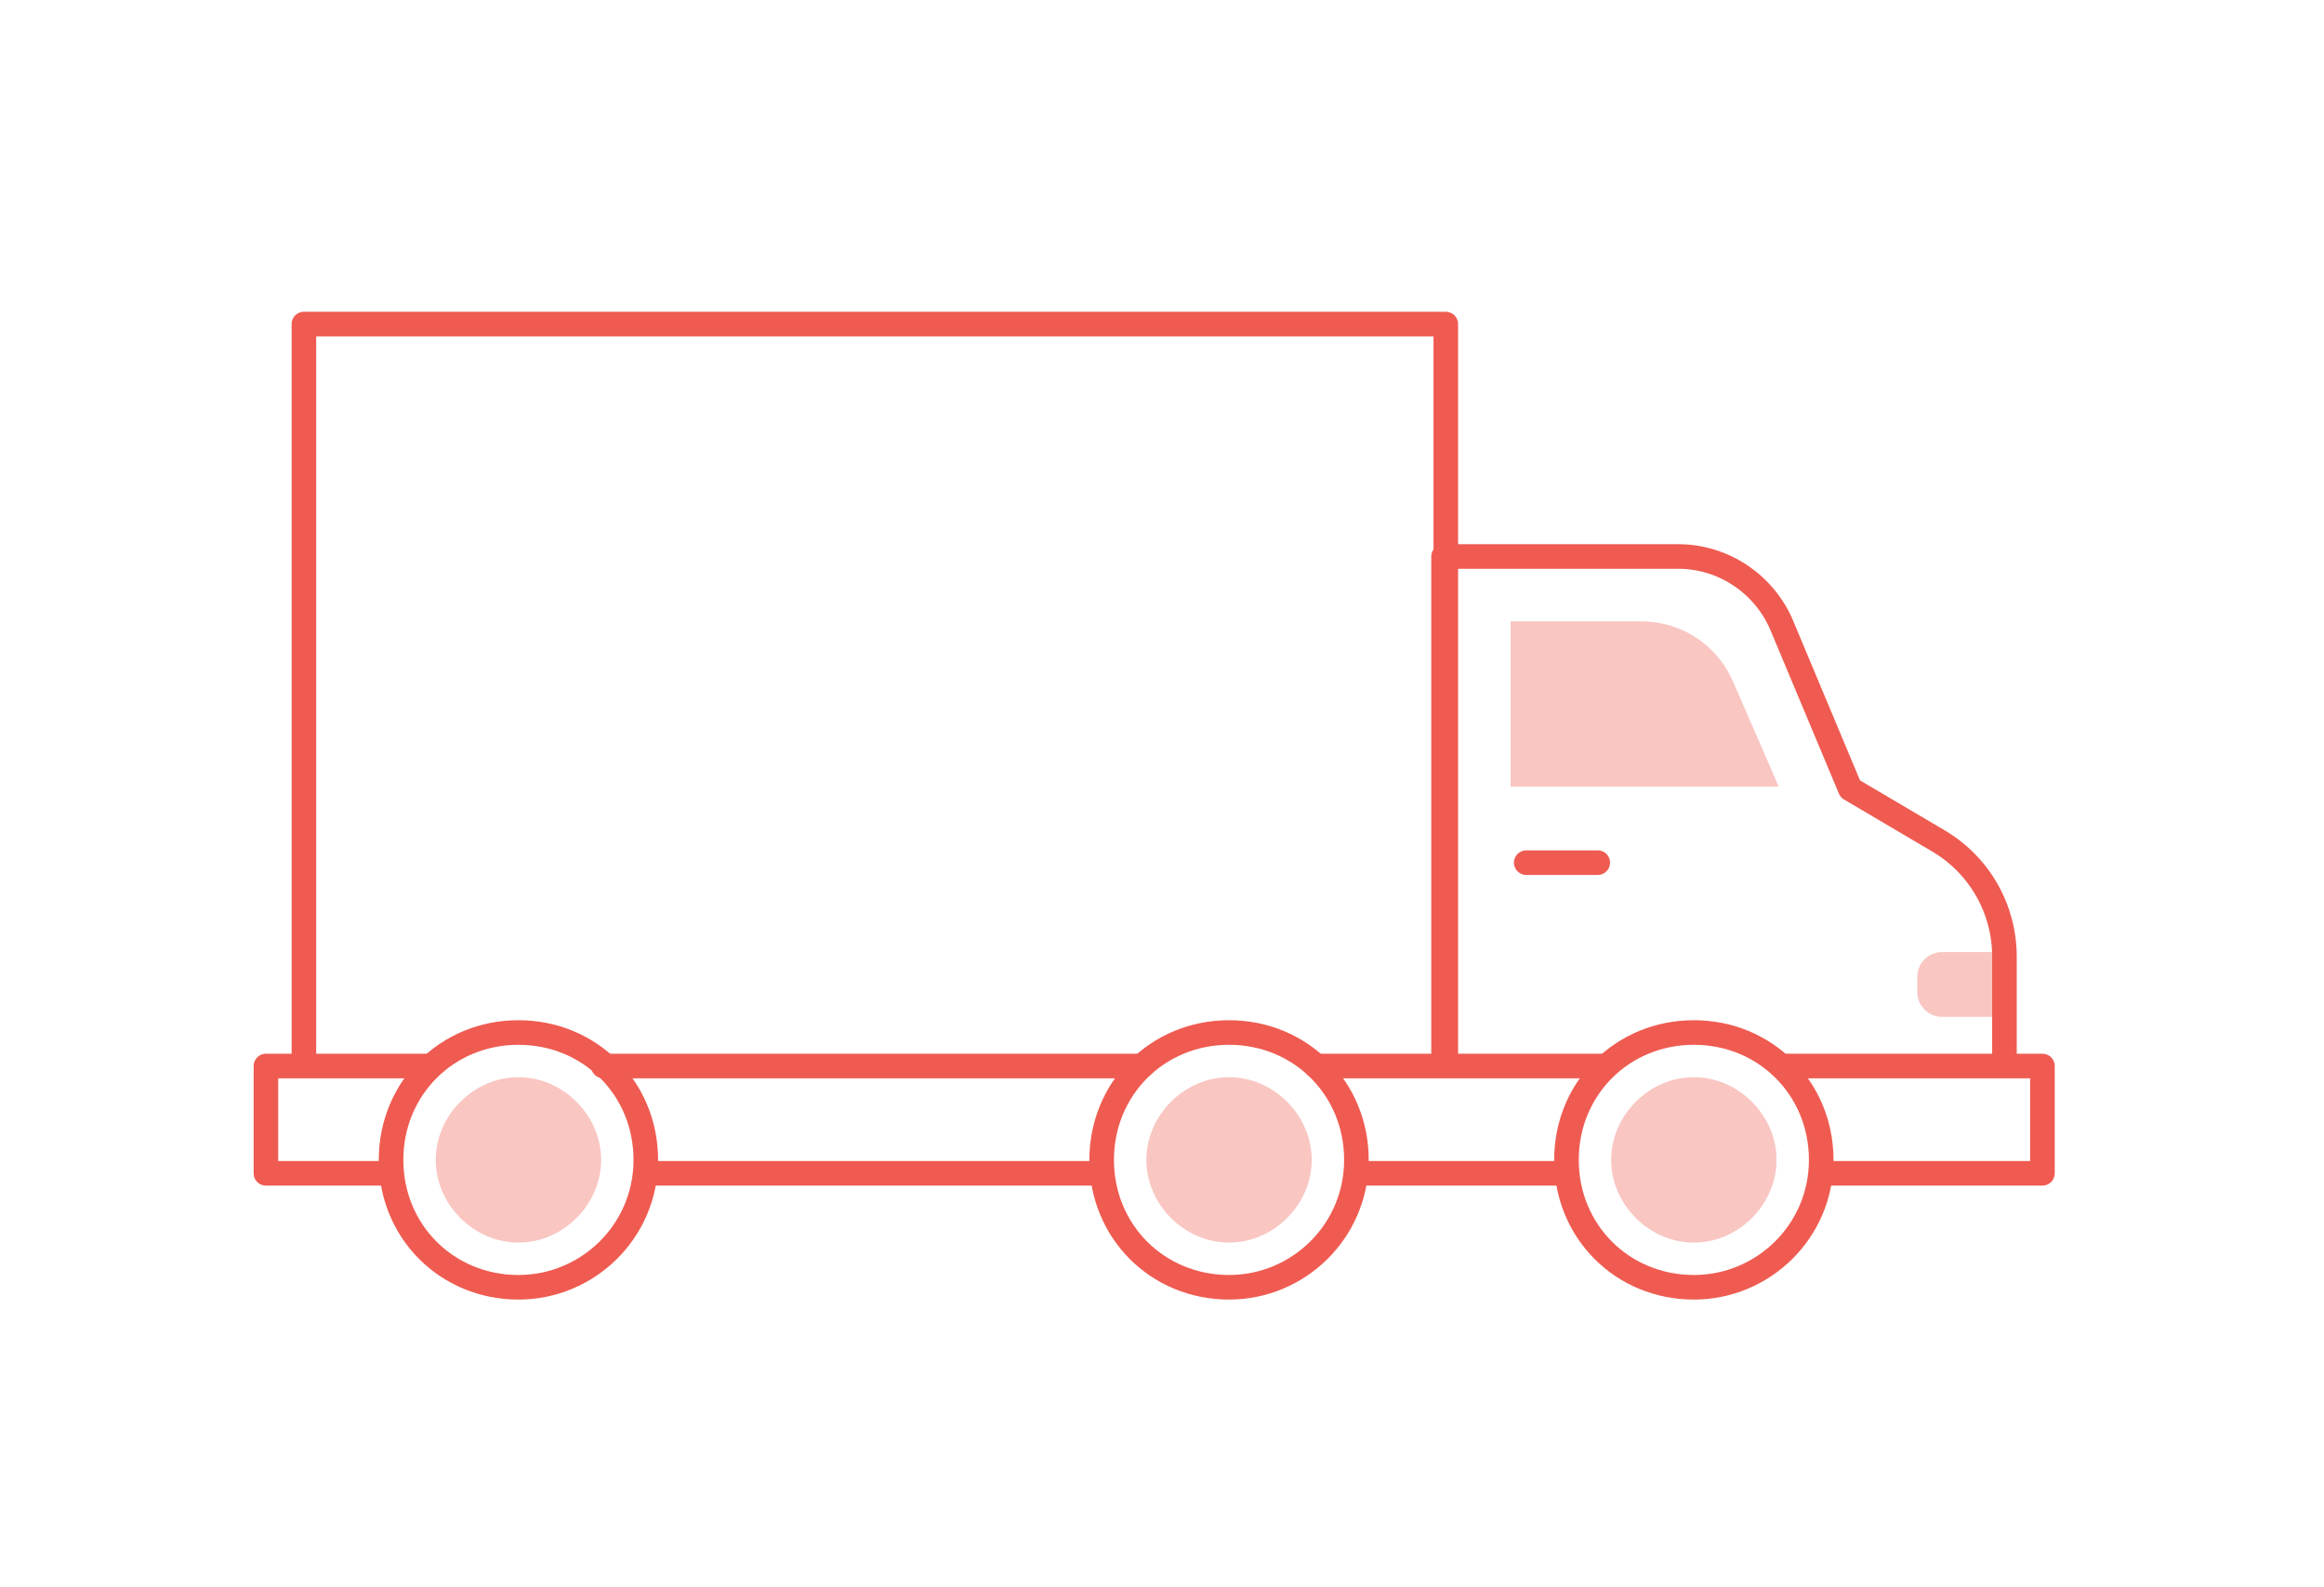 <?xml version="1.0" encoding="UTF-8"?>
<svg id="Layer_1" xmlns="http://www.w3.org/2000/svg" xmlns:xlink="http://www.w3.org/1999/xlink" version="1.1" viewBox="0 0 104 71">
  <!-- Generator: Adobe Illustrator 29.5.1, SVG Export Plug-In . SVG Version: 2.1.0 Build 141)  -->
  <defs>
    <style>
      .st0, .st1 {
        fill: none;
      }

      .st1 {
        stroke: #ef5b51;
        stroke-linecap: round;
        stroke-linejoin: round;
        stroke-width: 1.1px;
      }

      .st2 {
        fill: #f9c6c2;
      }

      .st3 {
        clip-path: url(#clippath);
      }
    </style>
    <clipPath id="clippath">
      <rect class="st0" x="11.1" y="13.6" width="81.1" height="44.8"/>
    </clipPath>
  </defs>
  <g class="st3">
    <g>
      <path class="st2" d="M86.9,42.6h2.4v2.9h-2.4c-.6,0-1.1-.5-1.1-1.1v-.7c0-.6.5-1.1,1.1-1.1h0Z"/>
      <path class="st1" d="M13.6,47.5V14.5h51.1v32.8"/>
      <path class="st1" d="M89.7,47.6v-4.8c0-2.1-1.1-4.1-3-5.2l-3.9-2.3-3.1-7.4c-.8-1.8-2.6-3-4.6-3h-10.5v22.7"/>
      <path class="st2" d="M67.6,27.8h5.8c1.9,0,3.5,1.1,4.2,2.8l2,4.6h-12v-7.5Z"/>
      <path class="st1" d="M68.3,38.6h3.2"/>
      <path class="st1" d="M71.8,47.7h-12.9"/>
      <path class="st1" d="M81.5,52.5h9.9v-4.8h-11.7"/>
      <path class="st1" d="M60.8,52.5h9.3"/>
      <path class="st1" d="M28.9,52.5h20.3"/>
      <path class="st1" d="M19.2,47.7h-7.3v4.8h5.6"/>
      <path class="st1" d="M51.1,47.7h-24.1"/>
      <path class="st1" d="M23.2,57.6c3.1,0,5.7-2.5,5.7-5.7s-2.5-5.7-5.7-5.7-5.7,2.5-5.7,5.7,2.5,5.7,5.7,5.7Z"/>
      <path class="st2" d="M23.2,55.6c2,0,3.7-1.7,3.7-3.7s-1.7-3.7-3.7-3.7-3.7,1.7-3.7,3.7,1.7,3.7,3.7,3.7Z"/>
      <path class="st1" d="M55,57.6c3.1,0,5.7-2.5,5.7-5.7s-2.5-5.7-5.7-5.7-5.7,2.5-5.7,5.7,2.5,5.7,5.7,5.7Z"/>
      <path class="st2" d="M55,55.6c2,0,3.7-1.7,3.7-3.7s-1.7-3.7-3.7-3.7-3.7,1.7-3.7,3.7,1.7,3.7,3.7,3.7Z"/>
      <path class="st1" d="M75.8,57.6c3.1,0,5.7-2.5,5.7-5.7s-2.5-5.7-5.7-5.7-5.7,2.5-5.7,5.7,2.5,5.7,5.7,5.7Z"/>
      <path class="st2" d="M75.8,55.6c2,0,3.7-1.7,3.7-3.7s-1.7-3.7-3.7-3.7-3.7,1.7-3.7,3.7,1.7,3.7,3.7,3.7Z"/>
    </g>
  </g>
</svg>